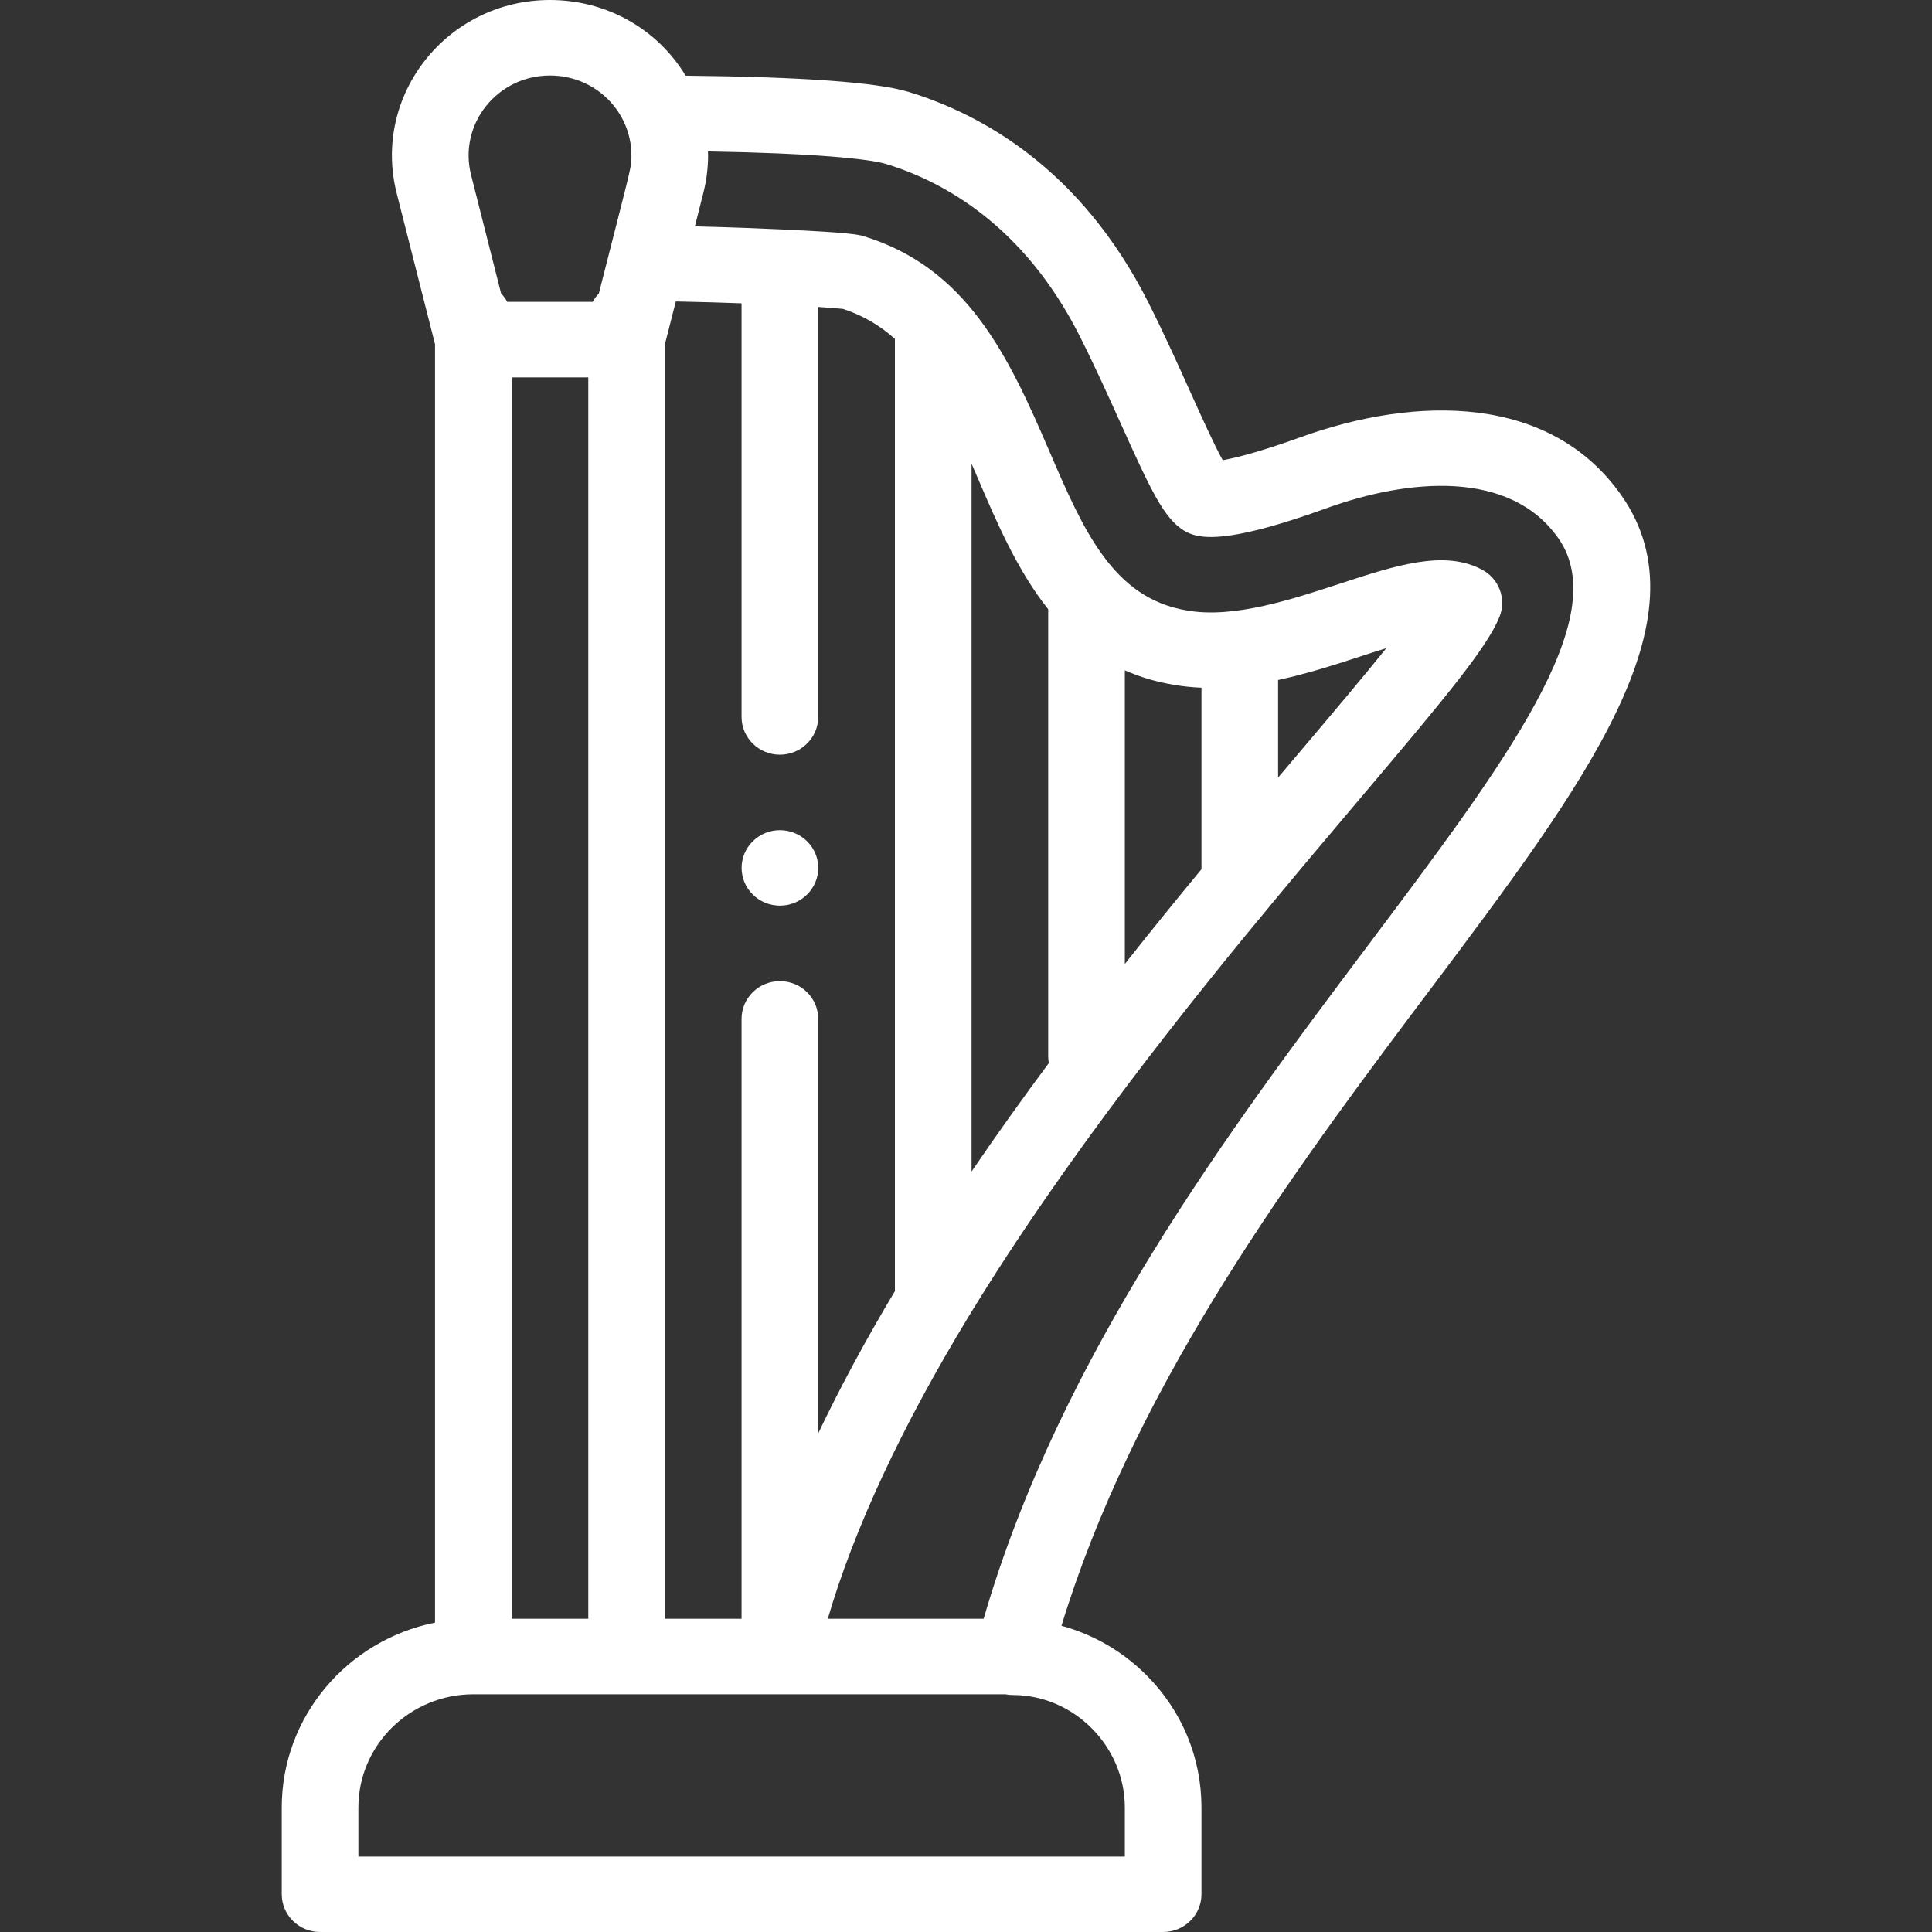 <?xml version="1.0" encoding="UTF-8"?>
<svg width="24px" height="24px" viewBox="0 0 24 24" version="1.1" xmlns="http://www.w3.org/2000/svg" xmlns:xlink="http://www.w3.org/1999/xlink">
    <rect x="0" y="0" width="24" height="24" fill="#333333" stroke="none"/>
    <title>iOS / Icon / Instrument / Harp</title>
    <g id="iOS-/-Icon-/-Instrument-/-Harp" stroke="none" stroke-width="1" fill="none" fill-rule="evenodd">
        <polygon id="Path" points="0 0 24 0 24 24 0 24"></polygon>
        <path d="M6.832,0 C7.536,0 8.167,0.36 8.517,0.94 C9.965,0.955 10.895,1.022 11.285,1.141 C12.18,1.413 13.424,2.088 14.267,3.761 C14.461,4.146 14.638,4.538 14.793,4.883 C14.926,5.177 15.083,5.526 15.189,5.717 C15.344,5.689 15.639,5.618 16.151,5.433 C17.601,4.909 19.266,4.898 20.146,6.16 C21.217,7.698 19.693,9.727 17.764,12.295 L17.488,12.662 C15.908,14.771 14.063,17.323 13.186,20.196 C13.583,20.304 13.947,20.514 14.243,20.811 C14.683,21.252 14.925,21.835 14.925,22.453 L14.925,22.453 L14.925,23.531 C14.925,23.79 14.712,24 14.449,24 L14.449,24 L3.976,24 C3.713,24 3.5,23.79 3.5,23.531 L3.5,23.531 L3.5,22.453 C3.5,21.321 4.319,20.374 5.404,20.157 L5.404,20.157 L5.404,4.276 L4.928,2.402 C4.618,1.18 5.556,0 6.832,0 Z M12.489,21.047 L5.88,21.047 C5.093,21.047 4.452,21.678 4.452,22.453 L4.452,22.453 L4.452,23.063 L13.973,23.063 L13.973,22.453 C13.973,21.693 13.341,21.056 12.58,21.056 C12.55,21.056 12.519,21.053 12.489,21.047 L12.489,21.047 Z M8.395,3.745 L8.26,4.276 L8.26,20.109 L9.212,20.109 L9.212,12.656 C9.212,12.397 9.426,12.188 9.688,12.188 C9.951,12.188 10.164,12.397 10.164,12.656 L10.164,12.656 L10.164,17.806 C10.435,17.238 10.752,16.648 11.117,16.039 L11.117,16.039 L11.117,4.21 C10.925,4.038 10.712,3.915 10.47,3.837 C10.444,3.834 10.397,3.83 10.329,3.825 L10.164,3.813 L10.164,8.906 C10.164,9.165 9.951,9.375 9.688,9.375 C9.426,9.375 9.212,9.165 9.212,8.906 L9.212,8.906 L9.212,3.768 C8.979,3.759 8.704,3.751 8.395,3.745 L8.395,3.745 Z M7.308,4.688 L6.356,4.688 L6.356,20.109 L7.308,20.109 L7.308,4.688 Z M8.795,1.881 C8.795,1.898 8.796,1.914 8.796,1.93 C8.796,2.087 8.776,2.246 8.736,2.401 L8.736,2.401 L8.632,2.812 C9.084,2.823 9.453,2.838 9.711,2.85 C10.586,2.89 10.676,2.918 10.725,2.933 C12.009,3.323 12.526,4.419 13.029,5.59 C13.454,6.577 13.821,7.43 14.743,7.583 C14.744,7.583 14.746,7.583 14.748,7.584 C15.333,7.687 16.073,7.437 16.64,7.252 C17.339,7.023 17.943,6.825 18.413,7.078 C18.624,7.191 18.716,7.443 18.627,7.663 C18.469,8.051 17.951,8.672 16.889,9.927 C16.584,10.288 16.237,10.698 15.879,11.129 C14.809,12.415 13.247,14.357 12.031,16.357 C11.197,17.73 10.611,18.989 10.283,20.109 L10.283,20.109 L12.219,20.109 C13.169,16.836 15.286,14.017 16.999,11.737 C18.703,9.469 20.048,7.677 19.361,6.69 C18.757,5.824 17.486,5.949 16.479,6.313 C15.36,6.718 14.997,6.695 14.821,6.642 C14.78,6.629 14.74,6.611 14.703,6.588 C14.457,6.433 14.296,6.091 13.923,5.263 C13.771,4.926 13.599,4.545 13.414,4.178 C12.721,2.803 11.721,2.254 11.004,2.036 C10.795,1.973 10.107,1.903 8.795,1.881 Z M12.069,5.76 L12.069,14.553 C12.384,14.09 12.707,13.639 13.029,13.206 C13.024,13.178 13.021,13.15 13.021,13.12 L13.021,13.12 L13.021,7.568 C12.642,7.092 12.389,6.505 12.153,5.955 C12.125,5.89 12.097,5.825 12.069,5.76 L12.069,5.76 Z M13.973,8.327 L13.973,11.975 C14.31,11.548 14.632,11.153 14.925,10.798 L14.925,10.798 L14.925,8.543 C14.807,8.538 14.692,8.526 14.582,8.507 C14.358,8.47 14.156,8.408 13.973,8.327 L13.973,8.327 Z M9.352,10.45 C9.538,10.267 9.839,10.267 10.025,10.45 C10.211,10.633 10.211,10.93 10.025,11.113 C9.839,11.296 9.538,11.296 9.352,11.113 C9.166,10.93 9.166,10.633 9.352,10.45 Z M17.222,8.051 C17.123,8.082 17.026,8.113 16.94,8.141 C16.611,8.249 16.25,8.367 15.877,8.447 L15.877,8.447 L15.877,9.659 C15.973,9.545 16.068,9.434 16.158,9.327 C16.55,8.864 16.93,8.414 17.222,8.051 Z M6.832,0.938 C6.174,0.938 5.692,1.546 5.852,2.174 L5.852,2.174 L6.225,3.646 C6.255,3.677 6.281,3.712 6.301,3.75 L6.301,3.75 L7.363,3.75 C7.383,3.712 7.409,3.677 7.439,3.646 C7.801,2.221 7.839,2.101 7.843,1.984 L7.844,1.93 C7.844,1.396 7.405,0.938 6.832,0.938 Z" id="Combined-Shape" fill="#FFFFFF"></path>
    </g>
</svg>
